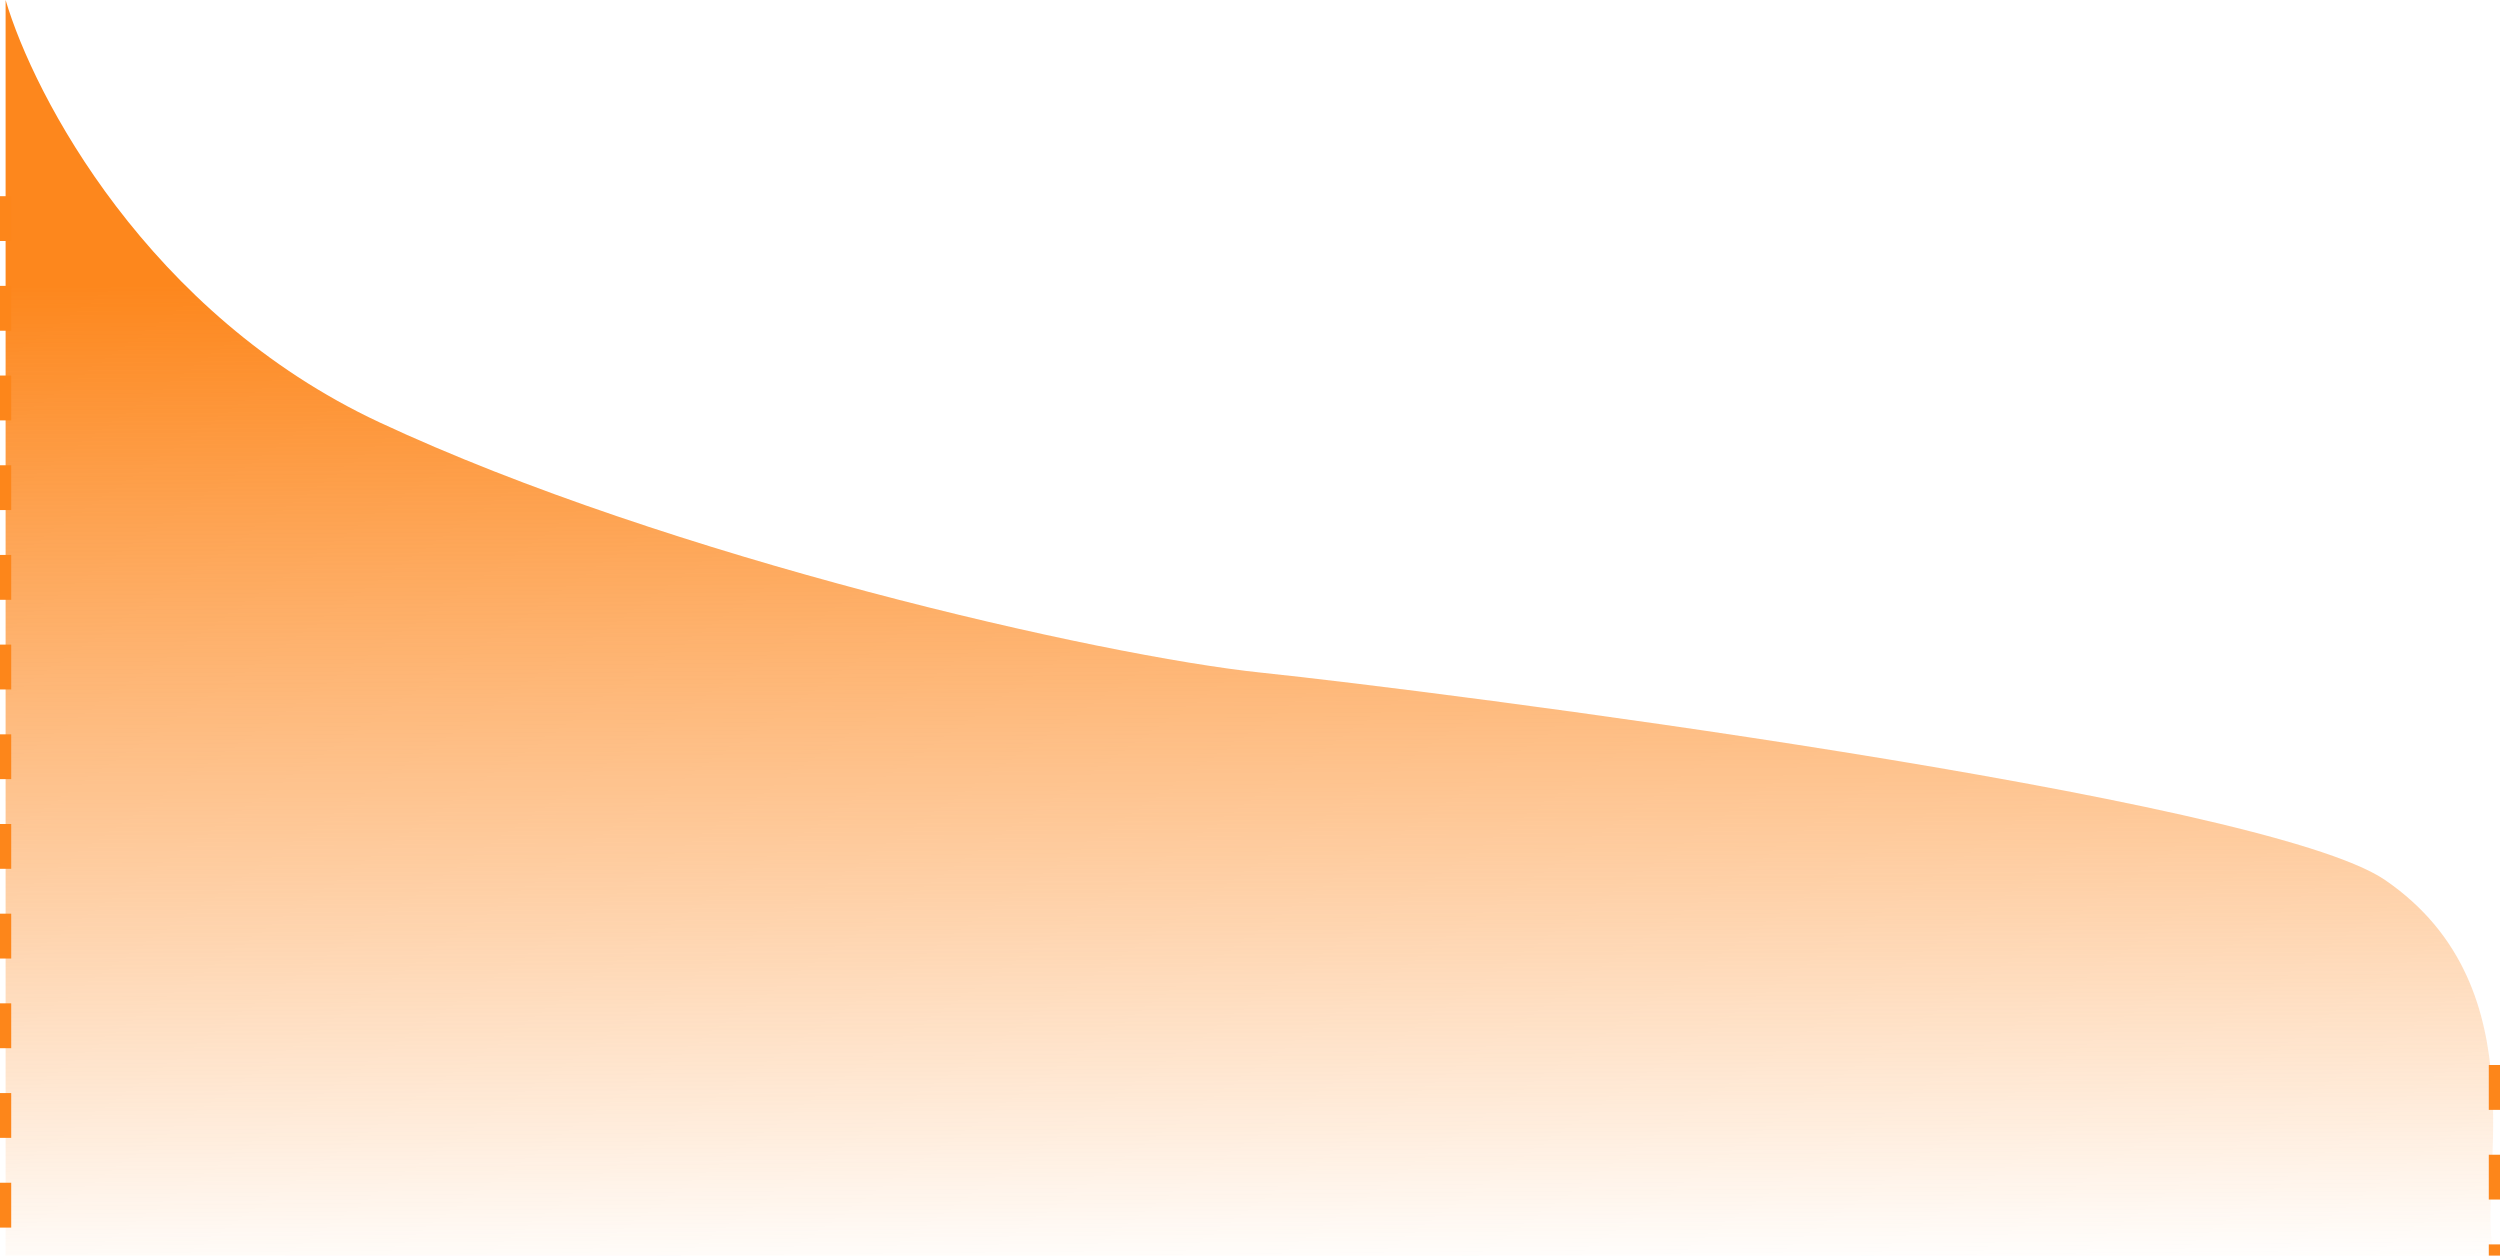 <svg width="446" height="224" fill="none" xmlns="http://www.w3.org/2000/svg"><path d="M67.682 75.339C26.382 56.033 6.02 17.069 1 0v224h444c-3.5-12 8.822-47.577-19.5-67-21.624-14.83-169.576-33.78-200.5-37-28.542-2.972-105.693-20.53-157.318-44.661z" fill="url(#paint0_linear_53_774)"/><path d="M1 35v189m444-34v34" stroke="#FD861A" stroke-width="2" stroke-dasharray="8 8"/><defs><linearGradient id="paint0_linear_53_774" x1="217" y1="0" x2="220.913" y2="394.961" gradientUnits="userSpaceOnUse"><stop offset=".124" stop-color="#FD871D"/><stop offset=".578" stop-color="#FD871D" stop-opacity="0"/></linearGradient></defs></svg>